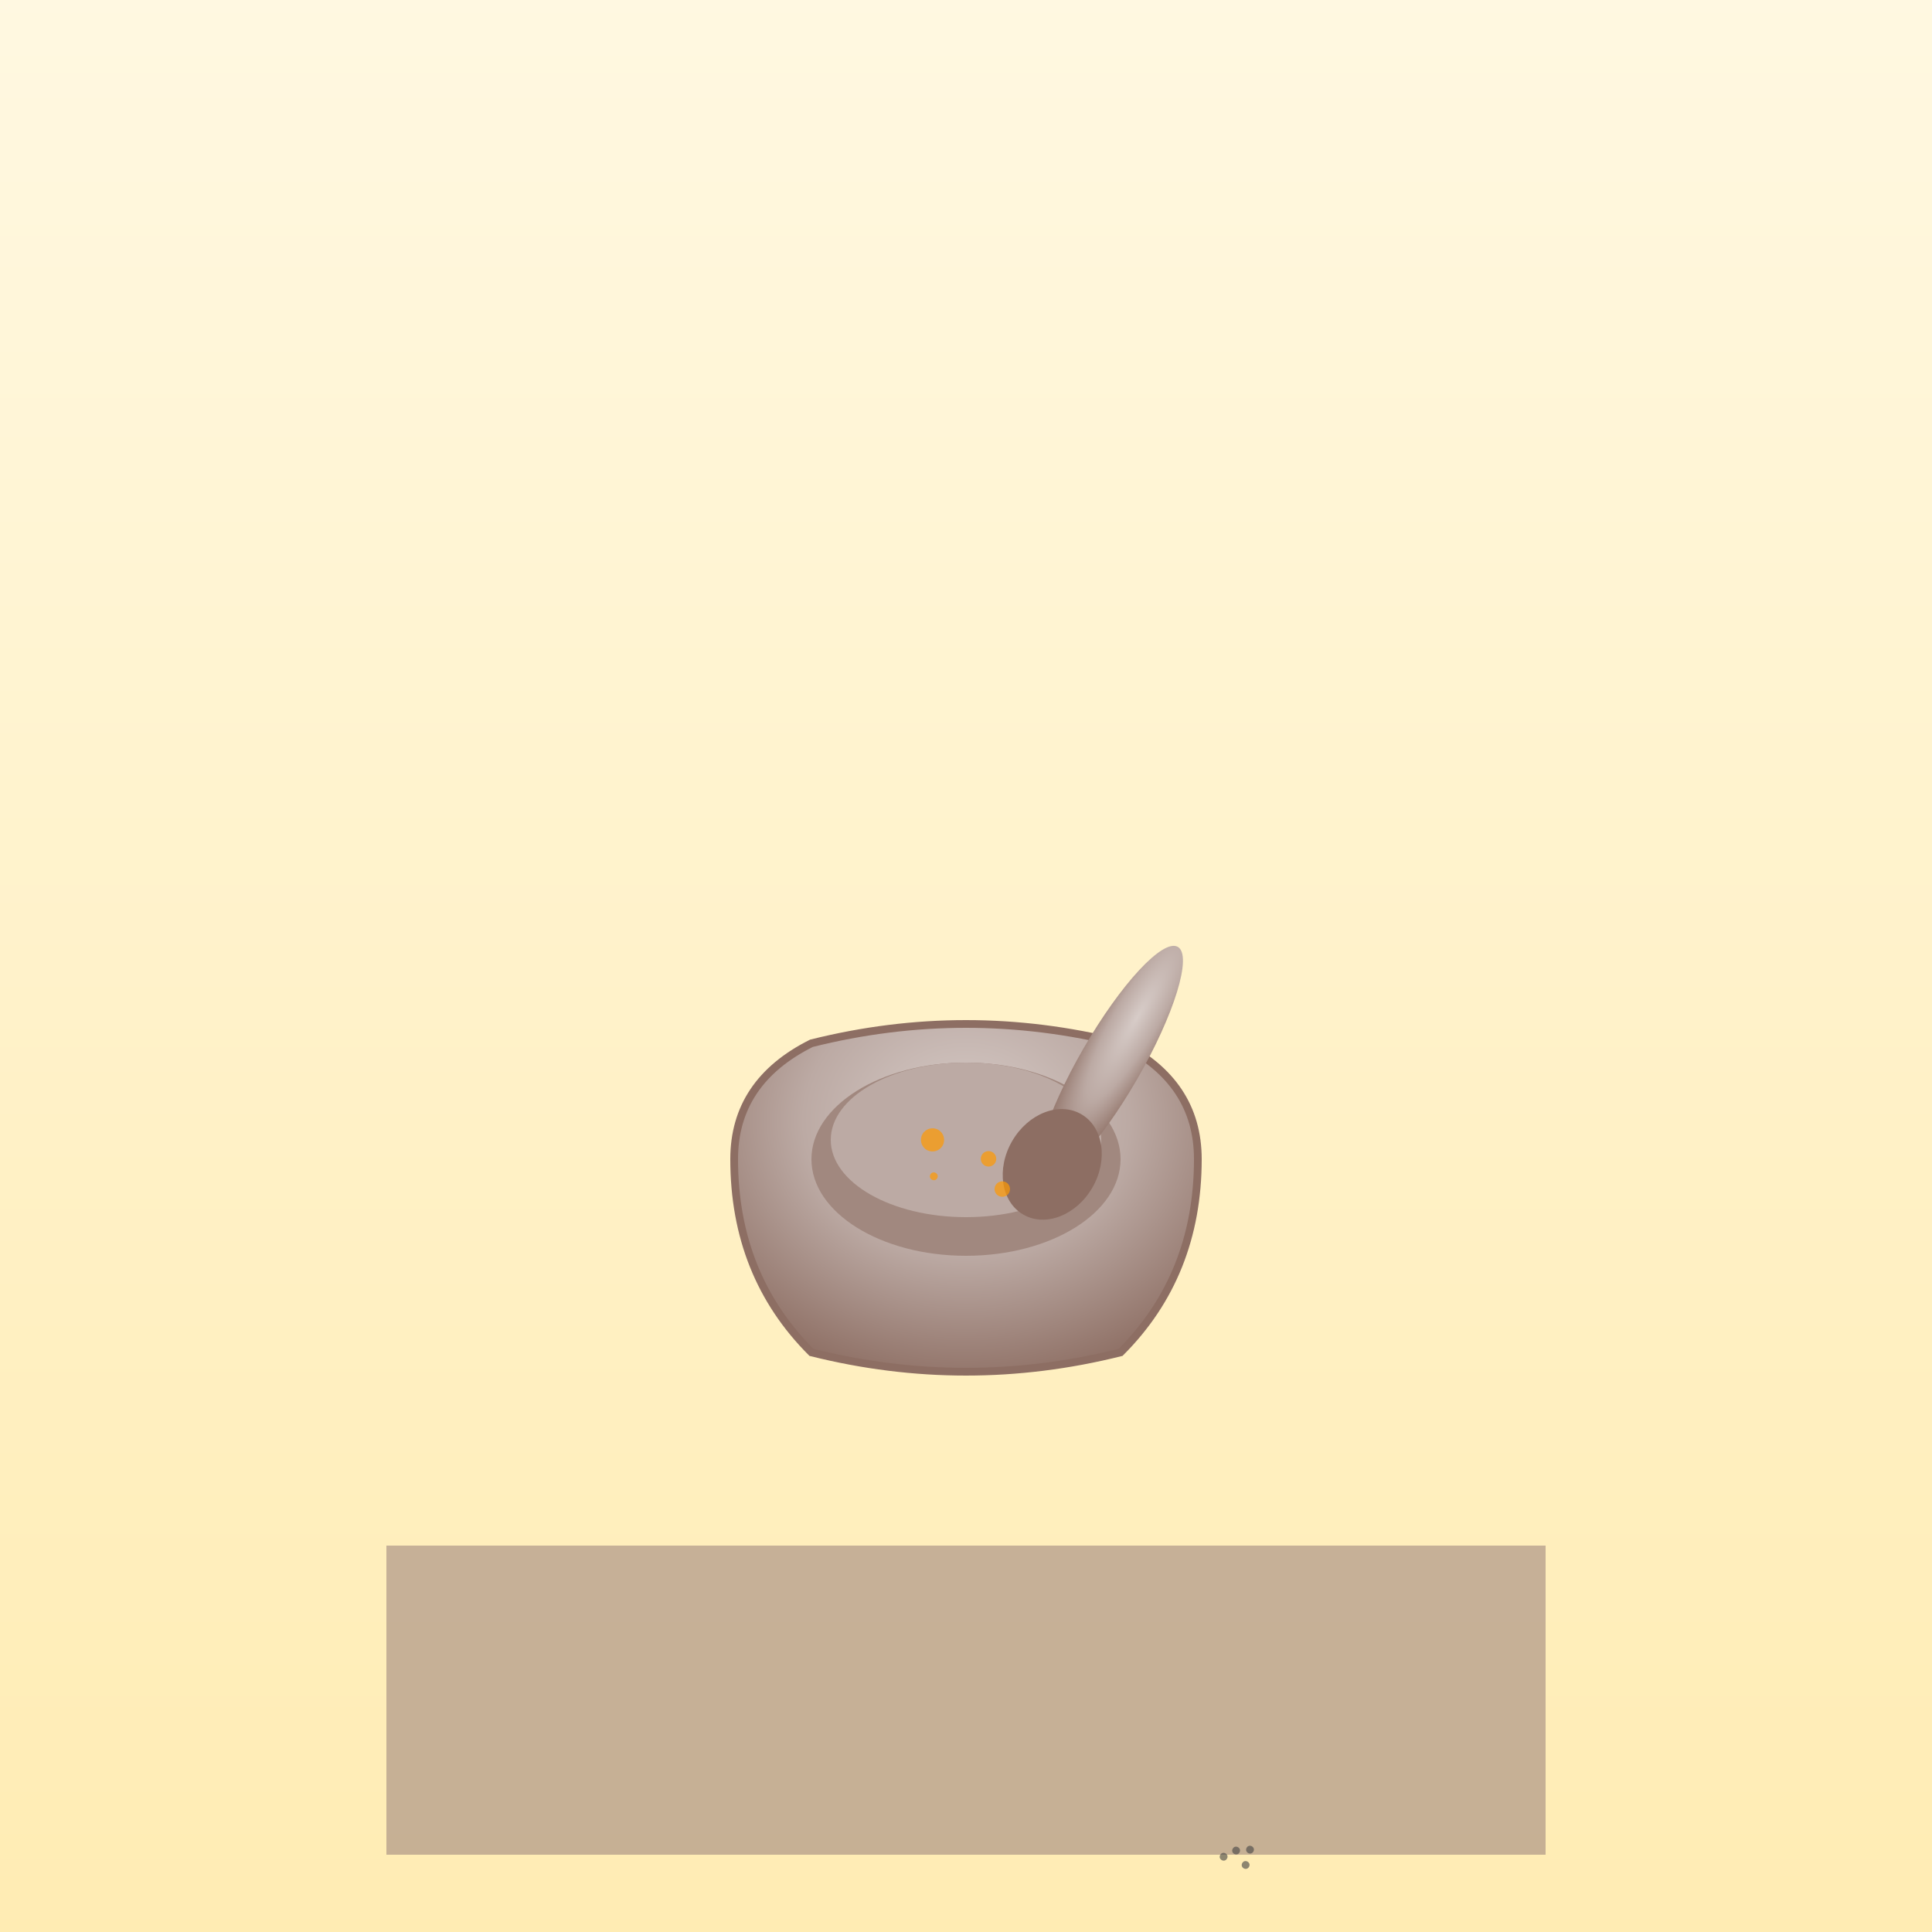 <svg xmlns="http://www.w3.org/2000/svg" width="500" height="500" viewBox="0 0 500 500">
  <rect x="0" y="0" width="500" height="500" fill="#333333" stroke="none"/>
  <defs>
    <linearGradient id="bgGrad134" x1="0%" y1="0%" x2="0%" y2="100%">
      <stop offset="0%" style="stop-color:#fff8e1;stop-opacity:1" />
      <stop offset="100%" style="stop-color:#ffecb3;stop-opacity:1" />
    </linearGradient>
    <radialGradient id="mortarGrad134" cx="50%" cy="30%" r="70%">
      <stop offset="0%" style="stop-color:#d7ccc8;stop-opacity:1" />
      <stop offset="50%" style="stop-color:#bcaaa4;stop-opacity:1" />
      <stop offset="100%" style="stop-color:#8d6e63;stop-opacity:1" />
    </radialGradient>
  </defs>
  
  <!-- Background -->
  <rect width="500" height="500" fill="url(#bgGrad134)"/>
  
  <!-- Kitchen counter -->
  <rect x="100" y="400" width="300" height="80" fill="#a1887f" opacity="0.6"/>
  
  <!-- Large mortar and pestle -->
  <g transform="translate(250,300)">
  <!-- Mortar bowl -->
  <path d="M-60 0 Q-60 -20 -40 -30 Q0 -40 40 -30 Q60 -20 60 0 Q60 30 40 50 Q0 60 -40 50 Q-60 30 -60 0" 
      fill="url(#mortarGrad134)" stroke="#8d6e63" stroke-width="2"/>
  
  <!-- Inner bowl -->
  <ellipse cx="0" cy="0" rx="40" ry="25" fill="#a1887f"/>
  <ellipse cx="0" cy="-5" rx="35" ry="20" fill="#bcaaa4"/>
  
  <!-- Pestle -->
  <g transform="rotate(30)">
  <ellipse cx="20" cy="-40" rx="8" ry="35" fill="url(#mortarGrad134)"/>
  <!-- Pestle head -->
  <ellipse cx="20" cy="-10" rx="12" ry="15" fill="#8d6e63"/>
  
  <!-- Ground spices/ingredients -->
  <g fill="#ff9800" opacity="0.7">
    <circle cx="-10" cy="0" r="3"/>
    <circle cx="5" cy="-3" r="2"/>
    <circle cx="12" cy="2" r="2"/>
    <circle cx="-5" cy="8" r="1"/>
    </g>
  
    <!-- Main radical shape 臼 (mortar) -->
    <!-- Outer container -->
    <path d="M180 150 L320 150 L320 200 Q320 230 300 250 L200 250 Q180 230 180 200 Z" 
        stroke="#8d6e63" stroke-width="12" fill="none" stroke-linecap="round"/>
  
    <!-- Inner strokes -->
    <path d="M200 170 L300 170" 
        stroke="#8d6e63" stroke-width="10" fill="none" stroke-linecap="round"/>
    <path d="M250 170 L250 230" 
        stroke="#8d6e63" stroke-width="10" fill="none" stroke-linecap="round"/>
  
    <!-- Traditional stone mortar -->
    <g transform="translate(120,350)" opacity="0.7">
    <ellipse cx="0" cy="0" rx="30" ry="20" fill="#9e9e9e"/>
    <ellipse cx="0" cy="-8" rx="25" ry="15" fill="#bdbdbd"/>
    <ellipse cx="0" cy="-8" rx="18" ry="10" fill="#e0e0e0"/>
    <!-- Stone pestle -->
    <ellipse cx="25" cy="-15" rx="5" ry="20" fill="#9e9e9e" transform="rotate(45)"/>
    </g>
  
    <!-- Spice grinding -->
    <g transform="translate(380,350)" opacity="0.8">
    <!-- Small mortar -->
    <ellipse cx="0" cy="0" rx="20" ry="12" fill="url(#mortarGrad134)"/>
    <ellipse cx="0" cy="-3" rx="15" ry="8" fill="#bcaaa4"/>
    <!-- Spices -->
    <g fill="#d32f2f" opacity="0.8">
      <circle cx="-5" cy="-3" r="1"/>
      <circle cx="3" cy="-1" r="1"/>
      <circle cx="0" cy="2" r="1"/>
    </g>
    <!-- Small pestle -->
    <ellipse cx="15" cy="-8" rx="3" ry="12" fill="#8d6e63" transform="rotate(30)"/>
    </g>
  
    <!-- Medicine preparation -->
    <g transform="translate(100,200)" opacity="0.6">
    <!-- Herb mortar -->
    <ellipse cx="0" cy="0" rx="15" ry="10" fill="#8d6e63"/>
    <ellipse cx="0" cy="-2" rx="12" ry="7" fill="#a1887f"/>
    <!-- Herbs -->
    <g fill="#4caf50" opacity="0.7">
      <ellipse cx="-3" cy="-2" rx="2" ry="1"/>
      <ellipse cx="2" cy="0" rx="2" ry="1"/>
      <ellipse cx="0" cy="3" rx="1" ry="2"/>
    </g>
    </g>
  
    <!-- Grain grinding -->
    <g transform="translate(400,200)" opacity="0.6">
    <!-- Large grain mortar -->
    <ellipse cx="0" cy="0" rx="25" ry="15" fill="#d7ccc8"/>
    <ellipse cx="0" cy="-5" rx="20" ry="10" fill="#efebe9"/>
    <!-- Grain -->
    <g fill="#ffcc02" opacity="0.8">
      <circle cx="-8" cy="-3" r="1"/>
      <circle cx="0" cy="-4" r="1"/>
      <circle cx="6" cy="-2" r="1"/>
      <circle cx="-3" cy="2" r="1"/>
      <circle cx="4" cy="3" r="1"/>
    </g>
    </g>
  
    <!-- Grinding motion lines -->
    <g stroke="#ff9800" stroke-width="2" opacity="0.4" fill="none">
    <path d="M280 260 Q300 250 320 260"/>
    <path d="M270 270 Q290 260 310 270"/>
    <ellipse cx="290" cy="265" rx="15" ry="8"/>
    </g>
  
    <!-- Ancient mortar -->
    <g transform="translate(80,380)" opacity="0.5">
    <ellipse cx="0" cy="0" rx="20" ry="25" fill="#795548"/>
    <ellipse cx="0" cy="-15" rx="15" ry="8" fill="#8d6e63"/>
    <!-- Carved details -->
    <g stroke="#6d4c41" stroke-width="1">
      <line x1="-10" y1="-5" x2="10" y2="-5"/>
      <line x1="-10" y1="5" x2="10" y2="5"/>
      <line x1="-10" y1="15" x2="10" y2="15"/>
    </g>
    </g>
  
    <!-- Kitchen tools -->
    <g transform="translate(350,120)" opacity="0.5">
    <!-- Wooden spoon -->
    <ellipse cx="0" cy="0" rx="5" ry="3" fill="#8d6e63"/>
    <rect x="-1" y="3" width="2" height="20" fill="#8d6e63"/>
    <!-- Grinding stick -->
    <rect x="10" y="-1" width="2" height="25" fill="#a1887f"/>
    <circle cx="11" cy="26" r="3" fill="#8d6e63"/>
    </g>
  
    <!-- Ingredients around -->
    <g opacity="0.6">
    <!-- Peppercorns -->
    <g transform="translate(150,120)" fill="#424242">
      <circle cx="0" cy="0" r="1"/>
      <circle cx="3" cy="-2" r="1"/>
      <circle cx="-2" cy="3" r="1"/>
      <circle cx="4" cy="2" r="1"/>
    </g>
    
    <!-- Cinnamon sticks -->
    <g transform="translate(350,150)">
      <rect x="0" y="0" width="15" height="3" rx="1" fill="#d84315"/>
      <rect x="0" y="5" width="12" height="3" rx="1" fill="#d84315"/>
    </g>
    
    <!-- Garlic cloves -->
    <g transform="translate(180,380)" fill="#fff8e1">
      <ellipse cx="0" cy="0" rx="3" ry="6"/>
      <ellipse cx="6" cy="-1" rx="3" ry="6"/>
      <ellipse cx="-5" cy="2" rx="3" ry="6"/>
    </g>
    </g>
  
    <!-- Powder result -->
    <g transform="translate(300,420)" opacity="0.5">
    <ellipse cx="0" cy="0" rx="15" ry="5" fill="#ffcc02"/>
    <ellipse cx="10" cy="2" rx="8" ry="3" fill="#ff9800"/>
    </g>
  
    <!-- Kanji character 臼 -->
    
    </g>
  </g>
</svg> 